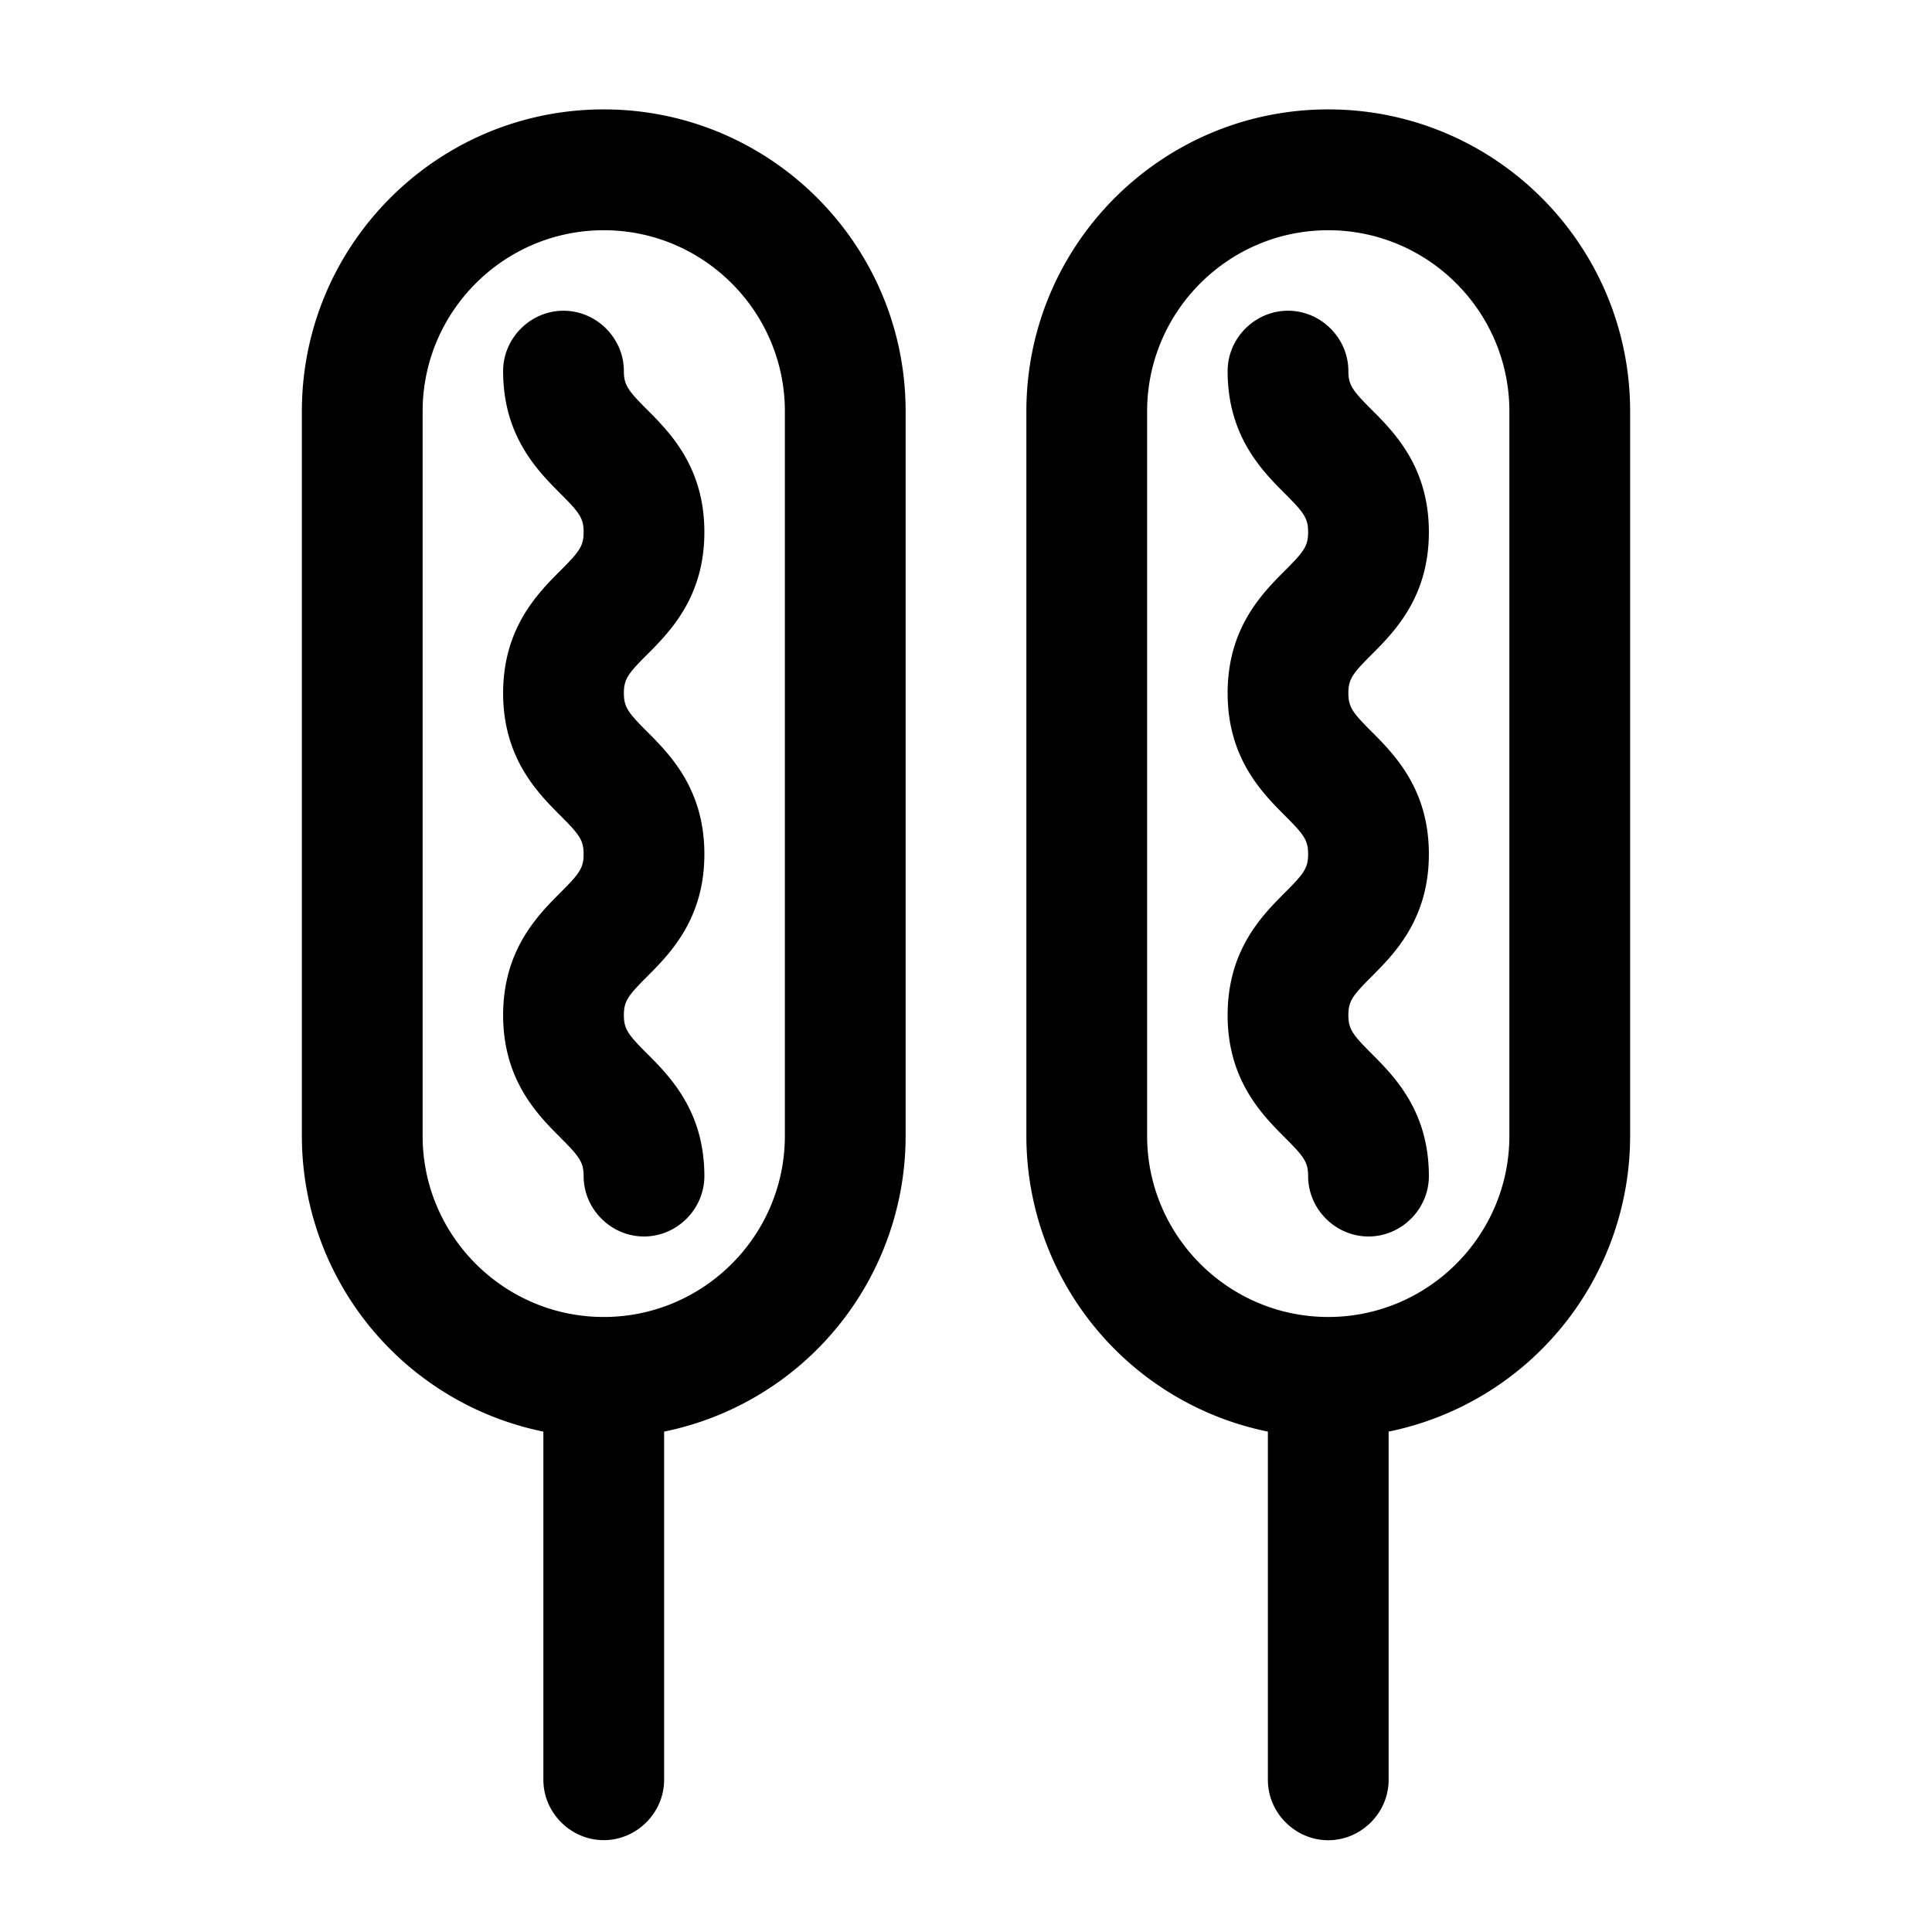 <svg xmlns="http://www.w3.org/2000/svg" width="1em" height="1em" viewBox="0 0 24 24"><path fill="currentColor" fill-rule="evenodd" d="M11.25 14.11a3.75 3.75 0 0 1-3 3.674v4.325c0 .41-.34.75-.75.75s-.75-.34-.75-.75v-4.325a3.75 3.75 0 0 1-3-3.675v-9c0-2.07 1.68-3.75 3.75-3.75s3.75 1.68 3.75 3.75zm-6 0c0 1.24 1.01 2.25 2.25 2.25s2.25-1.01 2.25-2.25v-9c0-1.24-1.01-2.25-2.25-2.25S5.25 3.87 5.25 5.11zm2 .5c0 .41.34.75.75.75s.75-.34.75-.75c0-.81-.43-1.24-.72-1.53c-.23-.23-.28-.3-.28-.47s.05-.24.28-.47c.29-.29.72-.72.72-1.53s-.43-1.24-.72-1.53c-.23-.23-.28-.3-.28-.47s.05-.24.28-.47c.29-.29.72-.72.72-1.53s-.43-1.24-.72-1.53c-.23-.23-.28-.3-.28-.47c0-.41-.34-.75-.75-.75s-.75.34-.75.75c0 .81.43 1.24.72 1.53c.23.23.28.3.28.47s-.05.24-.28.47c-.29.29-.72.72-.72 1.53s.43 1.24.72 1.53c.23.23.28.3.28.47s-.05.24-.28.47c-.29.29-.72.72-.72 1.53s.43 1.24.72 1.53c.23.23.28.3.28.47m9 0c0 .41.34.75.75.75s.75-.34.75-.75c0-.81-.43-1.24-.72-1.53c-.23-.23-.28-.3-.28-.47s.05-.24.28-.47c.29-.29.72-.72.72-1.53s-.43-1.24-.72-1.53c-.23-.23-.28-.3-.28-.47s.05-.24.28-.47c.29-.29.72-.72.72-1.53s-.43-1.24-.72-1.53c-.23-.23-.28-.3-.28-.47c0-.41-.34-.75-.75-.75s-.75.34-.75.75c0 .81.43 1.24.72 1.53c.23.23.28.3.28.47s-.05.24-.28.47c-.29.29-.72.72-.72 1.53s.43 1.24.72 1.53c.23.23.28.3.28.47s-.05.24-.28.47c-.29.29-.72.72-.72 1.53s.43 1.24.72 1.53c.23.23.28.3.28.47m-.5 7.5c0 .41.34.75.75.75s.75-.34.75-.75v-4.326a3.75 3.75 0 0 0 3-3.675v-9c0-2.07-1.68-3.75-3.75-3.75s-3.75 1.68-3.75 3.75v9a3.75 3.75 0 0 0 3 3.675zm.75-5.75c-1.24 0-2.25-1.01-2.25-2.25v-9c0-1.24 1.01-2.25 2.25-2.25s2.25 1.01 2.25 2.25v9c0 1.24-1.01 2.25-2.25 2.25" color="currentColor"/></svg>